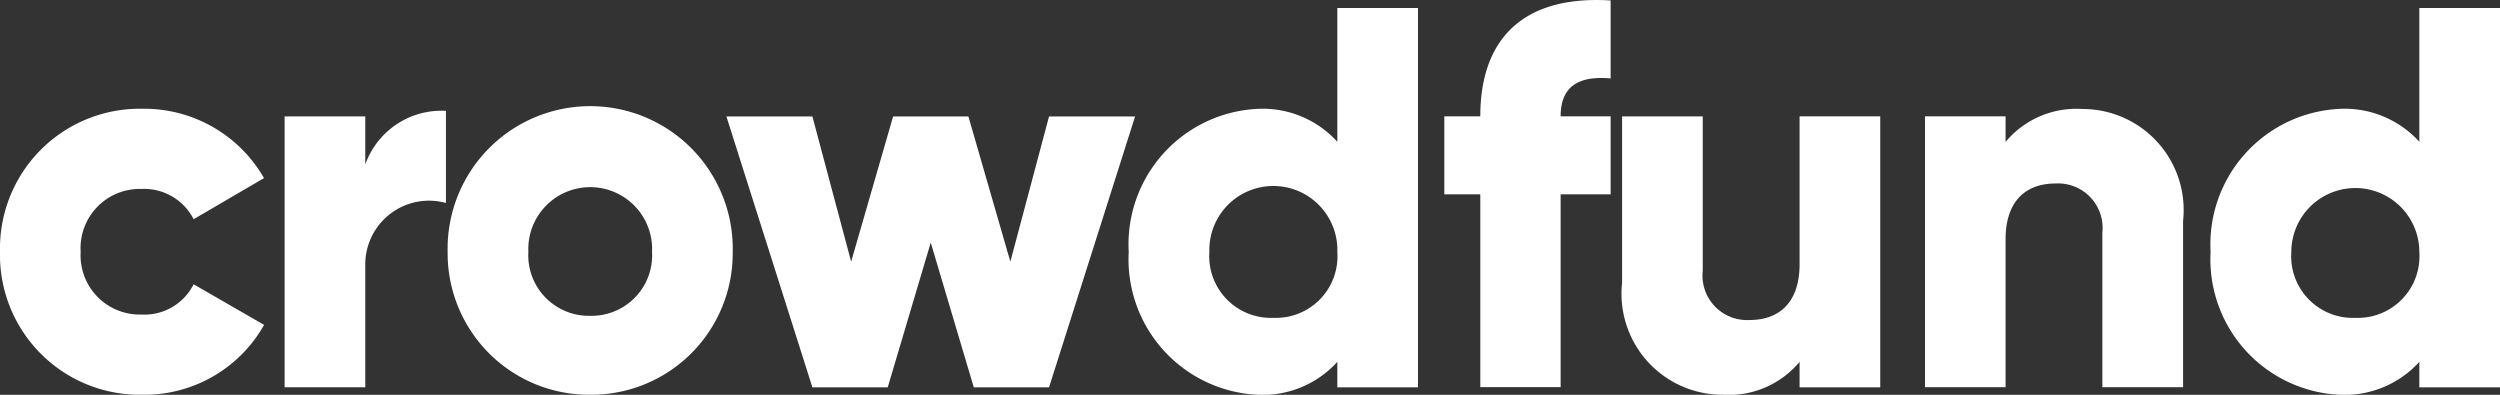 <svg xmlns="http://www.w3.org/2000/svg" width="37.999" height="6.001" viewBox="0 0 37.999 6.001">
  <rect x="0" y="0" width="37.999" height="6.001" fill="#333333" stroke="none"/>
  <path id="crowdfund" d="M2.166,6A2.086,2.086,0,0,0,4.014,4.938L2.943,4.321a.837.837,0,0,1-.793.46.9.9,0,0,1-.924-.954.9.9,0,0,1,.924-.955.845.845,0,0,1,.793.46l1.07-.625A2.1,2.1,0,0,0,2.166,1.653,2.125,2.125,0,0,0,0,3.827,2.125,2.125,0,0,0,2.166,6Zm3.386-.115V4.025a.969.969,0,0,1,1.226-.94v-1.4A1.228,1.228,0,0,0,5.552,2.5V1.769H4.326V5.886H5.552ZM8.971,6a2.15,2.15,0,0,0,2.166-2.173,2.167,2.167,0,1,0-4.333,0A2.15,2.15,0,0,0,8.97,6Zm0-1.2a.92.92,0,0,1-.94-.971.941.941,0,1,1,1.88,0,.92.92,0,0,1-.94.971Zm4.522,1.087.654-2.2.654,2.2h1.144l1.308-4.117H15.945l-.588,2.207-.638-2.207H13.575l-.638,2.207-.589-2.207H11.041l1.307,4.117ZM19.109,6a1.531,1.531,0,0,0,1.218-.5v.387h1.226V.122H20.327V2.155a1.533,1.533,0,0,0-1.218-.5,2.061,2.061,0,0,0-1.953,2.174A2.061,2.061,0,0,0,19.109,6Zm.246-1.169a.937.937,0,0,1-.973-1,.973.973,0,1,1,1.945,0,.936.936,0,0,1-.972,1Zm4.366,1.054V2.954h.76V1.768h-.76c0-.477.3-.617.76-.576V.007C23.125-.076,22.5.616,22.5,1.768h-.547V2.954H22.5v2.93h1.226ZM26.184,6a1.4,1.4,0,0,0,1.169-.5v.387h1.226V1.768H27.353V4.016c0,.584-.311.848-.76.848a.677.677,0,0,1-.712-.75V1.769H24.655V4.3A1.535,1.535,0,0,0,26.184,6Zm4.3-.115V3.637c0-.584.31-.848.76-.848a.677.677,0,0,1,.711.75V5.885h1.227V3.357a1.535,1.535,0,0,0-1.529-1.7,1.4,1.4,0,0,0-1.169.5V1.768H29.259V5.885ZM35.555,6a1.533,1.533,0,0,0,1.218-.5v.387H38V.122H36.773V2.155a1.533,1.533,0,0,0-1.218-.5A2.062,2.062,0,0,0,33.6,3.827,2.061,2.061,0,0,0,35.555,6ZM35.8,4.831a.937.937,0,0,1-.973-1,.973.973,0,1,1,1.946,0,.937.937,0,0,1-.973,1Z" transform="translate(0 0)" fill="#fff"/>
</svg>
